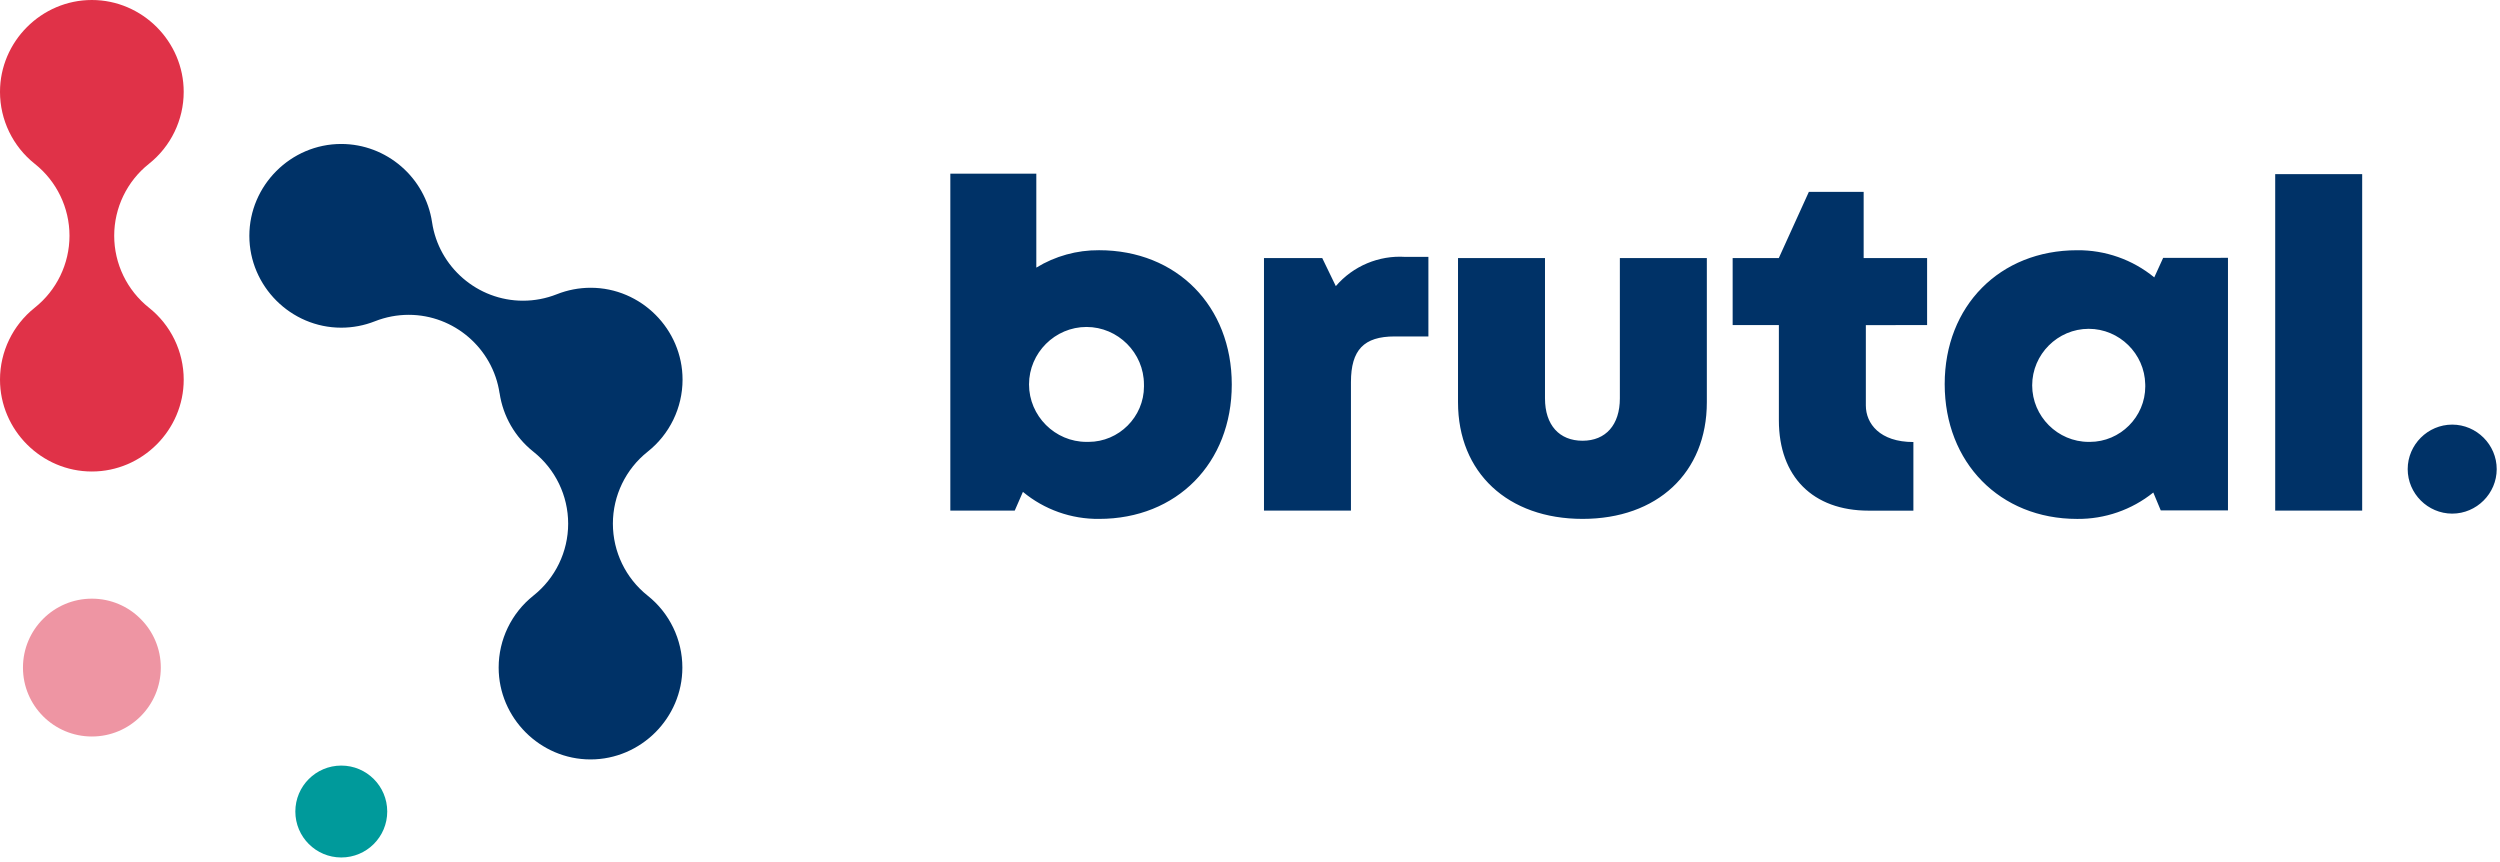 <svg clip-rule="evenodd" fill-rule="evenodd" stroke-linejoin="round" stroke-miterlimit="2" viewBox="0 0 264 91" xmlns="http://www.w3.org/2000/svg"><g fill-rule="nonzero"><path d="m446.837 215.233v8.4h-3.565c-3.252 0-4.614 1.426-4.614 4.828v13.56h-9.184v-26.661h6.154l1.432 2.96c1.824-2.127 4.55-3.273 7.346-3.087zm3.127 15.346v-15.219h9.185v14.818c0 2.815 1.512 4.47 3.967 4.47s3.939-1.684 3.939-4.47v-14.818h9.185v15.219c0 7.461-5.247 12.321-13.124 12.321s-13.152-4.86-13.152-12.321zm81.308-15.247v26.668h-7.1l-.786-1.886c-2.278 1.832-5.123 2.818-8.046 2.788-8.154 0-13.983-5.948-13.983-14.236 0-8.258 5.828-14.136 13.983-14.136 2.967-.03 5.853.985 8.148 2.866l.94-2.063zm-8.737 13.353c-.061-3.232-2.737-5.857-5.969-5.857-3.275 0-5.97 2.695-5.97 5.97s2.695 5.97 5.97 5.97c.039.001.078.001.116.001 3.213 0 5.857-2.644 5.857-5.857 0-.076-.001-.151-.004-.227zm-23.035-6.251v-7.074h-6.7v-6.993h-5.787l-3.175 6.992h-4.872v7.074h4.881v10.067c0 5.926 3.584 9.53 9.481 9.53h4.724v-7.247c-3.551 0-5.021-1.95-5.021-3.86v-8.486zm36.759-15.941v35.533h9.185v-35.533zm-124.2 8.035c-2.337-.018-4.633.618-6.626 1.838v-9.923h-9.08v35.583h6.8l.865-1.98c2.258 1.874 5.11 2.886 8.044 2.854 8.211 0 14.011-5.9 14.011-14.187s-5.807-14.185-14.017-14.185zm-1.229 20.239c-.033.001-.066.001-.099.001-3.329 0-6.068-2.739-6.068-6.068s2.739-6.068 6.068-6.068 6.068 2.739 6.068 6.068v.013c.002.066.003.132.003.198 0 3.213-2.644 5.857-5.857 5.857-.039 0-.079 0-.118-.001zm144.12 7.577c2.578 0 4.7-2.122 4.7-4.7s-2.122-4.7-4.7-4.7-4.7 2.122-4.7 4.7c0 2.577 2.12 4.698 4.697 4.7z" fill="#003267" transform="translate(-295.998 -188.105)"/><path d="m215.766 205.261c-2.315 1.839-3.667 4.639-3.667 7.596 0 5.321 4.379 9.7 9.7 9.7s9.7-4.379 9.7-9.7c0-2.957-1.352-5.757-3.667-7.596-2.318-1.839-3.673-4.641-3.673-7.6s1.355-5.761 3.673-7.6c2.315-1.839 3.666-4.639 3.666-7.595 0-5.321-4.378-9.7-9.7-9.7-5.321 0-9.699 4.379-9.699 9.7 0 2.956 1.351 5.756 3.666 7.595 2.318 1.839 3.673 4.641 3.673 7.6s-1.355 5.761-3.673 7.6z" fill="#e03248" transform="translate(-212.099 -172.766)"/><path d="m286.873 227c.362 2.435 1.638 4.643 3.566 6.174 2.318 1.839 3.673 4.641 3.673 7.6s-1.355 5.761-3.673 7.6c-2.315 1.839-3.667 4.639-3.667 7.596 0 5.321 4.379 9.7 9.7 9.7s9.7-4.379 9.7-9.7c0-2.957-1.352-5.757-3.667-7.596-2.317-1.84-3.67-4.642-3.67-7.6s1.353-5.76 3.67-7.6c2.327-1.838 3.687-4.646 3.687-7.612 0-5.321-4.378-9.7-9.7-9.7-1.228 0-2.446.234-3.587.688-1.135.448-2.344.678-3.564.678-4.788 0-8.896-3.542-9.6-8.278-.704-4.733-4.81-8.273-9.595-8.273-5.321 0-9.7 4.378-9.7 9.7 0 5.321 4.379 9.7 9.7 9.7 1.22 0 2.428-.23 3.562-.678 1.135-.448 2.344-.679 3.565-.679 4.787 0 8.894 3.544 9.595 8.279z" fill="#003267" transform="translate(-234.114 -185.474)"/></g><circle cx="36.04" cy="85.697" fill="#009a9b" r="4.852"/><circle cx="9.703" cy="70.497" fill="#ee95a3" r="7.278"/></svg>